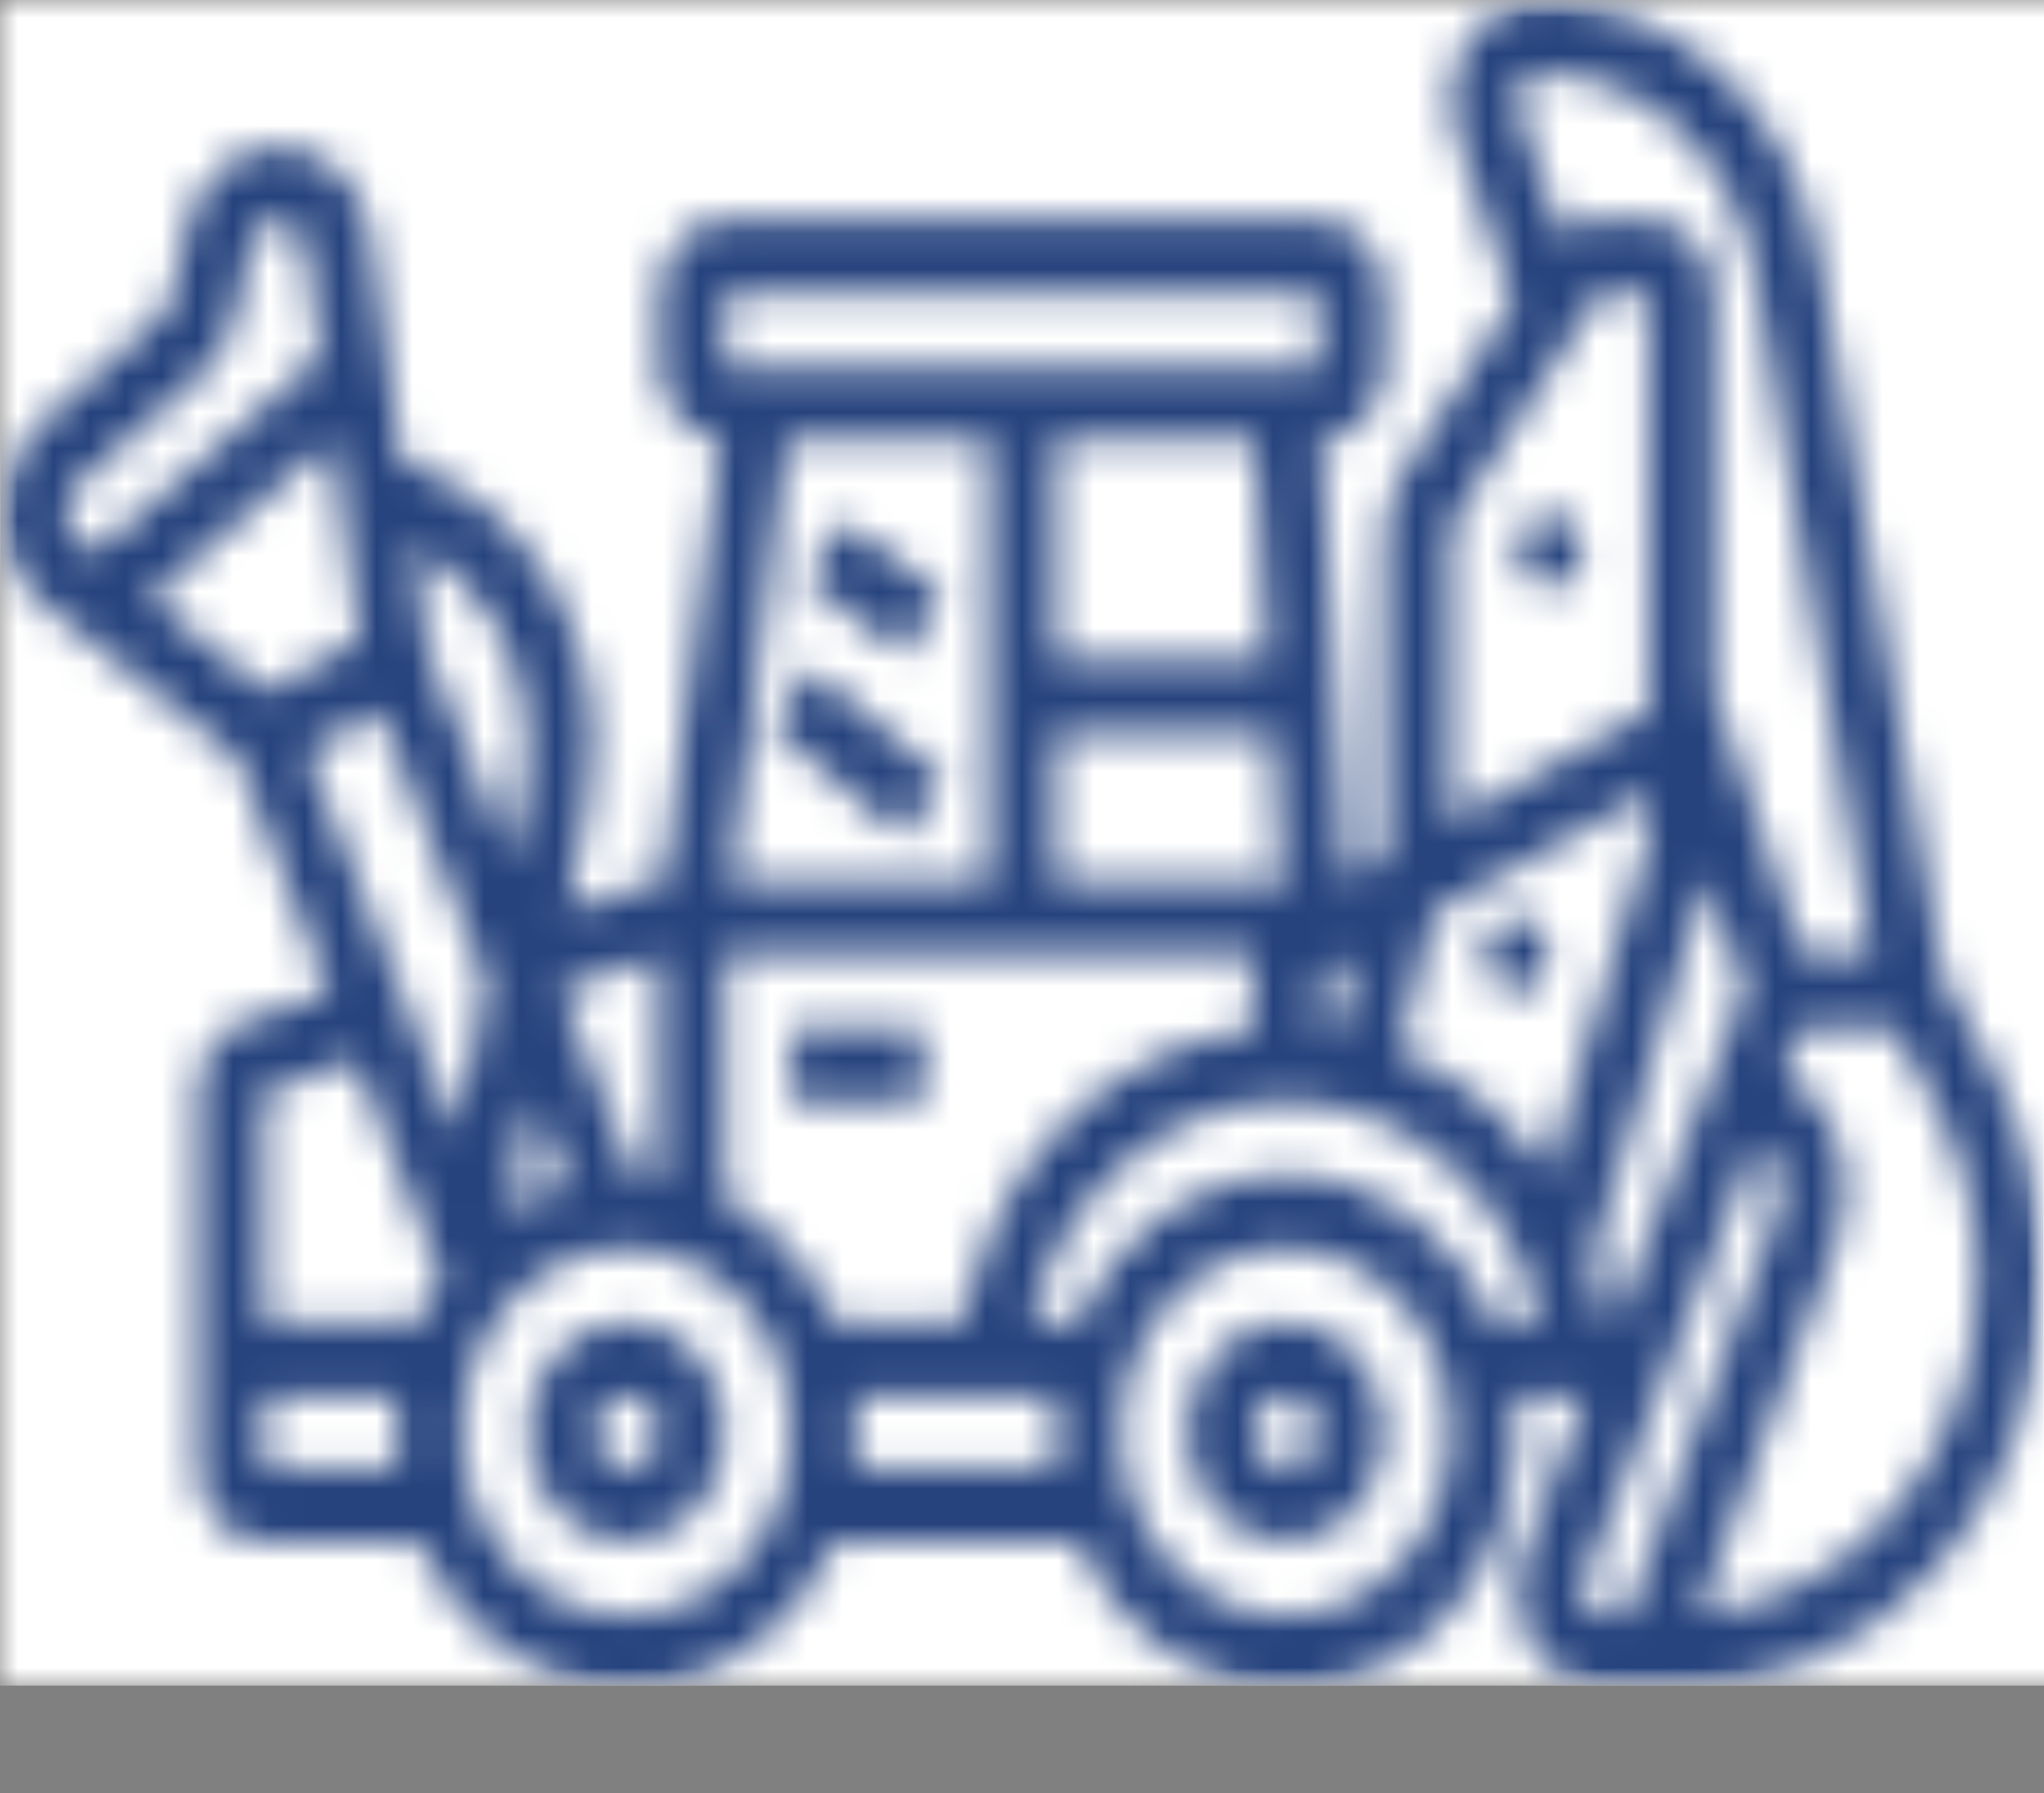 <svg width="57" height="50" viewBox="0 0 57 50" fill="none" xmlns="http://www.w3.org/2000/svg">
<rect x="0" y="0" width="57" height="50" fill="#808080" stroke="none"/>
<g clip-path="url(#clip0_119_68)">
<mask id="mask0_119_68" style="mask-type:luminance" maskUnits="userSpaceOnUse" x="0" y="0" width="60" height="47">
<path d="M0 0H59.28V47H0V0Z" fill="white"/>
</mask>
<g mask="url(#mask0_119_68)">
<path d="M0 0H59.28V47H0V0Z" fill="white"/>
<path d="M0 0H59.28V47H0V0Z" fill="white"/>
</g>
<mask id="mask1_119_68" style="mask-type:luminance" maskUnits="userSpaceOnUse" x="0" y="0" width="57" height="47">
<path d="M0 0H57V47H0V0Z" fill="white"/>
</mask>
<g mask="url(#mask1_119_68)">
<mask id="mask2_119_68" style="mask-type:luminance" maskUnits="userSpaceOnUse" x="0" y="0" width="57" height="48">
<path d="M35.856 36.857C34.334 36.857 33.094 38.238 33.094 39.928C33.094 41.624 34.334 42.998 35.856 42.998C37.373 42.998 38.612 41.624 38.612 39.928C38.612 38.238 37.373 36.857 35.856 36.857ZM35.856 40.953C35.345 40.953 34.936 40.491 34.936 39.928C34.936 39.365 35.345 38.909 35.856 38.909C36.362 38.909 36.771 39.365 36.771 39.928C36.771 40.491 36.362 40.953 35.856 40.953ZM17.472 36.857C15.956 36.857 14.716 38.238 14.716 39.928C14.716 41.624 15.956 42.998 17.472 42.998C18.995 42.998 20.228 41.624 20.228 39.928C20.228 38.238 18.995 36.857 17.472 36.857ZM17.472 40.953C16.967 40.953 16.552 40.491 16.552 39.928C16.552 39.365 16.967 38.909 17.472 38.909C17.978 38.909 18.393 39.365 18.393 39.928C18.393 40.491 17.978 40.953 17.472 40.953ZM22.07 28.665H25.747V30.717H22.07V28.665ZM22.617 18.637L26.294 21.707L25.193 23.343L21.516 20.272L22.617 18.637ZM25.235 18.254L22.479 16.21L23.496 14.507L26.252 16.552L25.235 18.254ZM44.125 15.358C44.125 15.921 43.716 16.384 43.204 16.384C42.699 16.384 42.289 15.921 42.289 15.358C42.289 14.795 42.699 14.333 43.204 14.333C43.716 14.333 44.125 14.795 44.125 15.358ZM43.204 26.621C43.204 27.184 42.795 27.646 42.289 27.646C41.778 27.646 41.369 27.184 41.369 26.621C41.369 26.058 41.778 25.595 42.289 25.595C42.795 25.595 43.204 26.058 43.204 26.621ZM54.187 27.271L50.72 7.173C49.998 3.017 46.724 0 42.927 0C41.561 0 40.448 1.234 40.448 2.755C40.448 3.091 40.502 3.412 40.604 3.727L42.187 8.427L39.124 13.207C38.787 13.729 38.612 14.346 38.612 14.99V23.262C38.612 23.356 38.601 23.45 38.577 23.544L38.45 24.026L37.566 24.522L36.837 12.281C37.818 12.241 38.612 11.343 38.612 10.237V8.192C38.612 7.059 37.788 6.141 36.771 6.141H20.228C19.217 6.141 18.393 7.059 18.393 8.192V10.237C18.393 11.316 19.145 12.188 20.09 12.268L18.513 24.596C18.242 24.623 17.984 24.663 17.725 24.75L15.823 25.407L16.389 22.458C16.497 21.895 16.552 21.318 16.552 20.741C16.552 17.115 14.367 13.89 11.238 12.891L11.202 12.885L10.329 6.55C10.131 5.128 9.053 4.096 7.76 4.096C6.562 4.096 5.527 5.001 5.232 6.288L4.769 8.353C4.733 8.534 4.636 8.695 4.51 8.809L1.05 11.893C0.388 12.482 0.009 13.354 0.009 14.299C0.009 15.291 0.442 16.23 1.17 16.806L6.622 21.144L9.186 27.68L6.821 28.491C6.045 28.759 5.527 29.544 5.527 30.449V40.953C5.527 42.08 6.351 42.998 7.362 42.998H11.671C12.706 45.418 14.915 47.094 17.472 47.094C20.03 47.094 22.244 45.418 23.279 42.998H30.049C31.084 45.418 33.293 47.094 35.856 47.094C39.401 47.094 42.289 43.883 42.289 39.928C42.289 39.579 42.259 39.244 42.211 38.909H44.209L42.464 43.34C42.344 43.662 42.289 44.004 42.289 44.352C42.289 45.867 43.391 47.094 44.751 47.094H46.718C52.381 47.094 56.991 41.959 56.991 35.651C56.991 33.572 56.485 31.541 55.528 29.758L54.187 27.271ZM42.927 2.045C45.846 2.045 48.361 4.364 48.915 7.555L52.201 26.621H50.275L47.802 19.267V8.192C47.802 7.059 46.977 6.141 45.966 6.141H44.6C44.203 6.141 43.83 6.295 43.523 6.55L42.331 3.01C42.301 2.923 42.289 2.843 42.289 2.755C42.289 2.367 42.572 2.045 42.927 2.045ZM39.01 29.296L39.997 25.454L45.966 22.136V23.215C45.966 23.329 45.948 23.436 45.918 23.537L43.168 32.728C42.109 31.166 40.665 29.973 39.01 29.296ZM40.448 14.99C40.448 14.775 40.508 14.567 40.622 14.393L44.6 8.192H45.966V19.843L40.448 22.914V14.99ZM37.228 28.786C37.078 28.759 36.928 28.739 36.771 28.726V27.251L37.764 26.701L37.228 28.786ZM26.968 36.395L26.866 36.857H23.279C22.642 35.376 21.564 34.169 20.228 33.465V26.621H34.936V28.726C31.12 29.148 27.913 32.178 26.968 36.395ZM27.582 12.288V24.569H20.373L21.943 12.288H27.582ZM34.996 12.288L35.363 18.429H29.424V12.288H34.996ZM35.742 24.791C35.495 24.657 35.224 24.569 34.936 24.569H29.424V20.473H35.483L35.742 24.791ZM20.228 8.192H36.771L36.777 10.237H20.228V8.192ZM18.267 26.708C18.309 26.695 18.357 26.701 18.399 26.688L18.393 32.842C18.158 32.808 17.918 32.781 17.677 32.775L15.649 27.606L18.267 26.708ZM10.028 17.846L7.447 19.287L4.179 16.686L9.258 12.281L10.028 17.846ZM10.588 19.83L13.561 27.398L12.748 31.628L8.554 20.956L10.588 19.83ZM14.217 33.76L14.825 30.616L15.769 33.023C15.222 33.197 14.698 33.445 14.217 33.76ZM14.716 20.741C14.716 21.171 14.674 21.606 14.596 22.029L14.223 23.973L11.93 18.14L11.521 15.197C13.434 16.183 14.716 18.348 14.716 20.741ZM1.85 14.299C1.85 13.984 1.977 13.689 2.199 13.488L5.659 10.411C6.099 10.016 6.418 9.459 6.556 8.849L7.019 6.784C7.104 6.409 7.405 6.141 7.76 6.141C8.139 6.141 8.452 6.449 8.512 6.865L8.939 9.962L2.62 15.439L2.235 15.137C1.995 14.943 1.85 14.634 1.85 14.299ZM9.932 29.57L12.321 35.657C12.068 36.033 11.852 36.435 11.671 36.857H7.362V30.449L9.932 29.57ZM7.362 40.953V38.909H11.111C11.069 39.244 11.039 39.579 11.039 39.928C11.039 40.276 11.069 40.618 11.111 40.953H7.362ZM17.472 45.049C14.939 45.049 12.881 42.75 12.881 39.928C12.881 37.105 14.939 34.813 17.472 34.813C20.006 34.813 22.07 37.105 22.07 39.928C22.07 42.75 20.006 45.049 17.472 45.049ZM23.833 40.953C23.875 40.618 23.905 40.276 23.905 39.928C23.905 39.579 23.875 39.244 23.833 38.909H29.496C29.454 39.244 29.424 39.579 29.424 39.928C29.424 40.276 29.454 40.618 29.496 40.953H23.833ZM35.856 45.049C33.323 45.049 31.259 42.75 31.259 39.928C31.259 37.105 33.323 34.813 35.856 34.813C38.39 34.813 40.448 37.105 40.448 39.928C40.448 42.75 38.39 45.049 35.856 45.049ZM41.657 36.857C40.622 34.444 38.414 32.761 35.856 32.761C33.293 32.761 31.084 34.444 30.049 36.857H28.762C29.586 33.237 32.498 30.717 35.856 30.717C39.208 30.717 42.121 33.237 42.951 36.857H41.657ZM44.739 36.395C44.642 35.966 44.516 35.557 44.378 35.161L47.585 24.449L48.65 27.613L44.907 37.132L44.739 36.395ZM44.125 44.352C44.125 44.265 44.143 44.185 44.161 44.131L48.999 31.823C49.396 32.158 49.643 32.667 49.643 33.231C49.643 33.465 49.601 33.693 49.517 33.908L45.352 45.049H44.751C44.408 45.049 44.125 44.734 44.125 44.352ZM47.356 45.016L51.214 34.692C51.388 34.23 51.478 33.733 51.478 33.231C51.478 31.95 50.907 30.77 49.956 30.06L49.751 29.912L50.239 28.665H52.796L53.952 30.817C54.74 32.272 55.155 33.948 55.155 35.651C55.155 40.591 51.707 44.647 47.356 45.016Z" fill="white"/>
</mask>
<g mask="url(#mask2_119_68)">
<path d="M0.009 0V47H56.991V0H0.009Z" fill="#26437E"/>
</g>
</g>
</g>
<defs>
<clipPath id="clip0_119_68">
<rect width="57" height="50" fill="white"/>
</clipPath>
</defs>
</svg>
